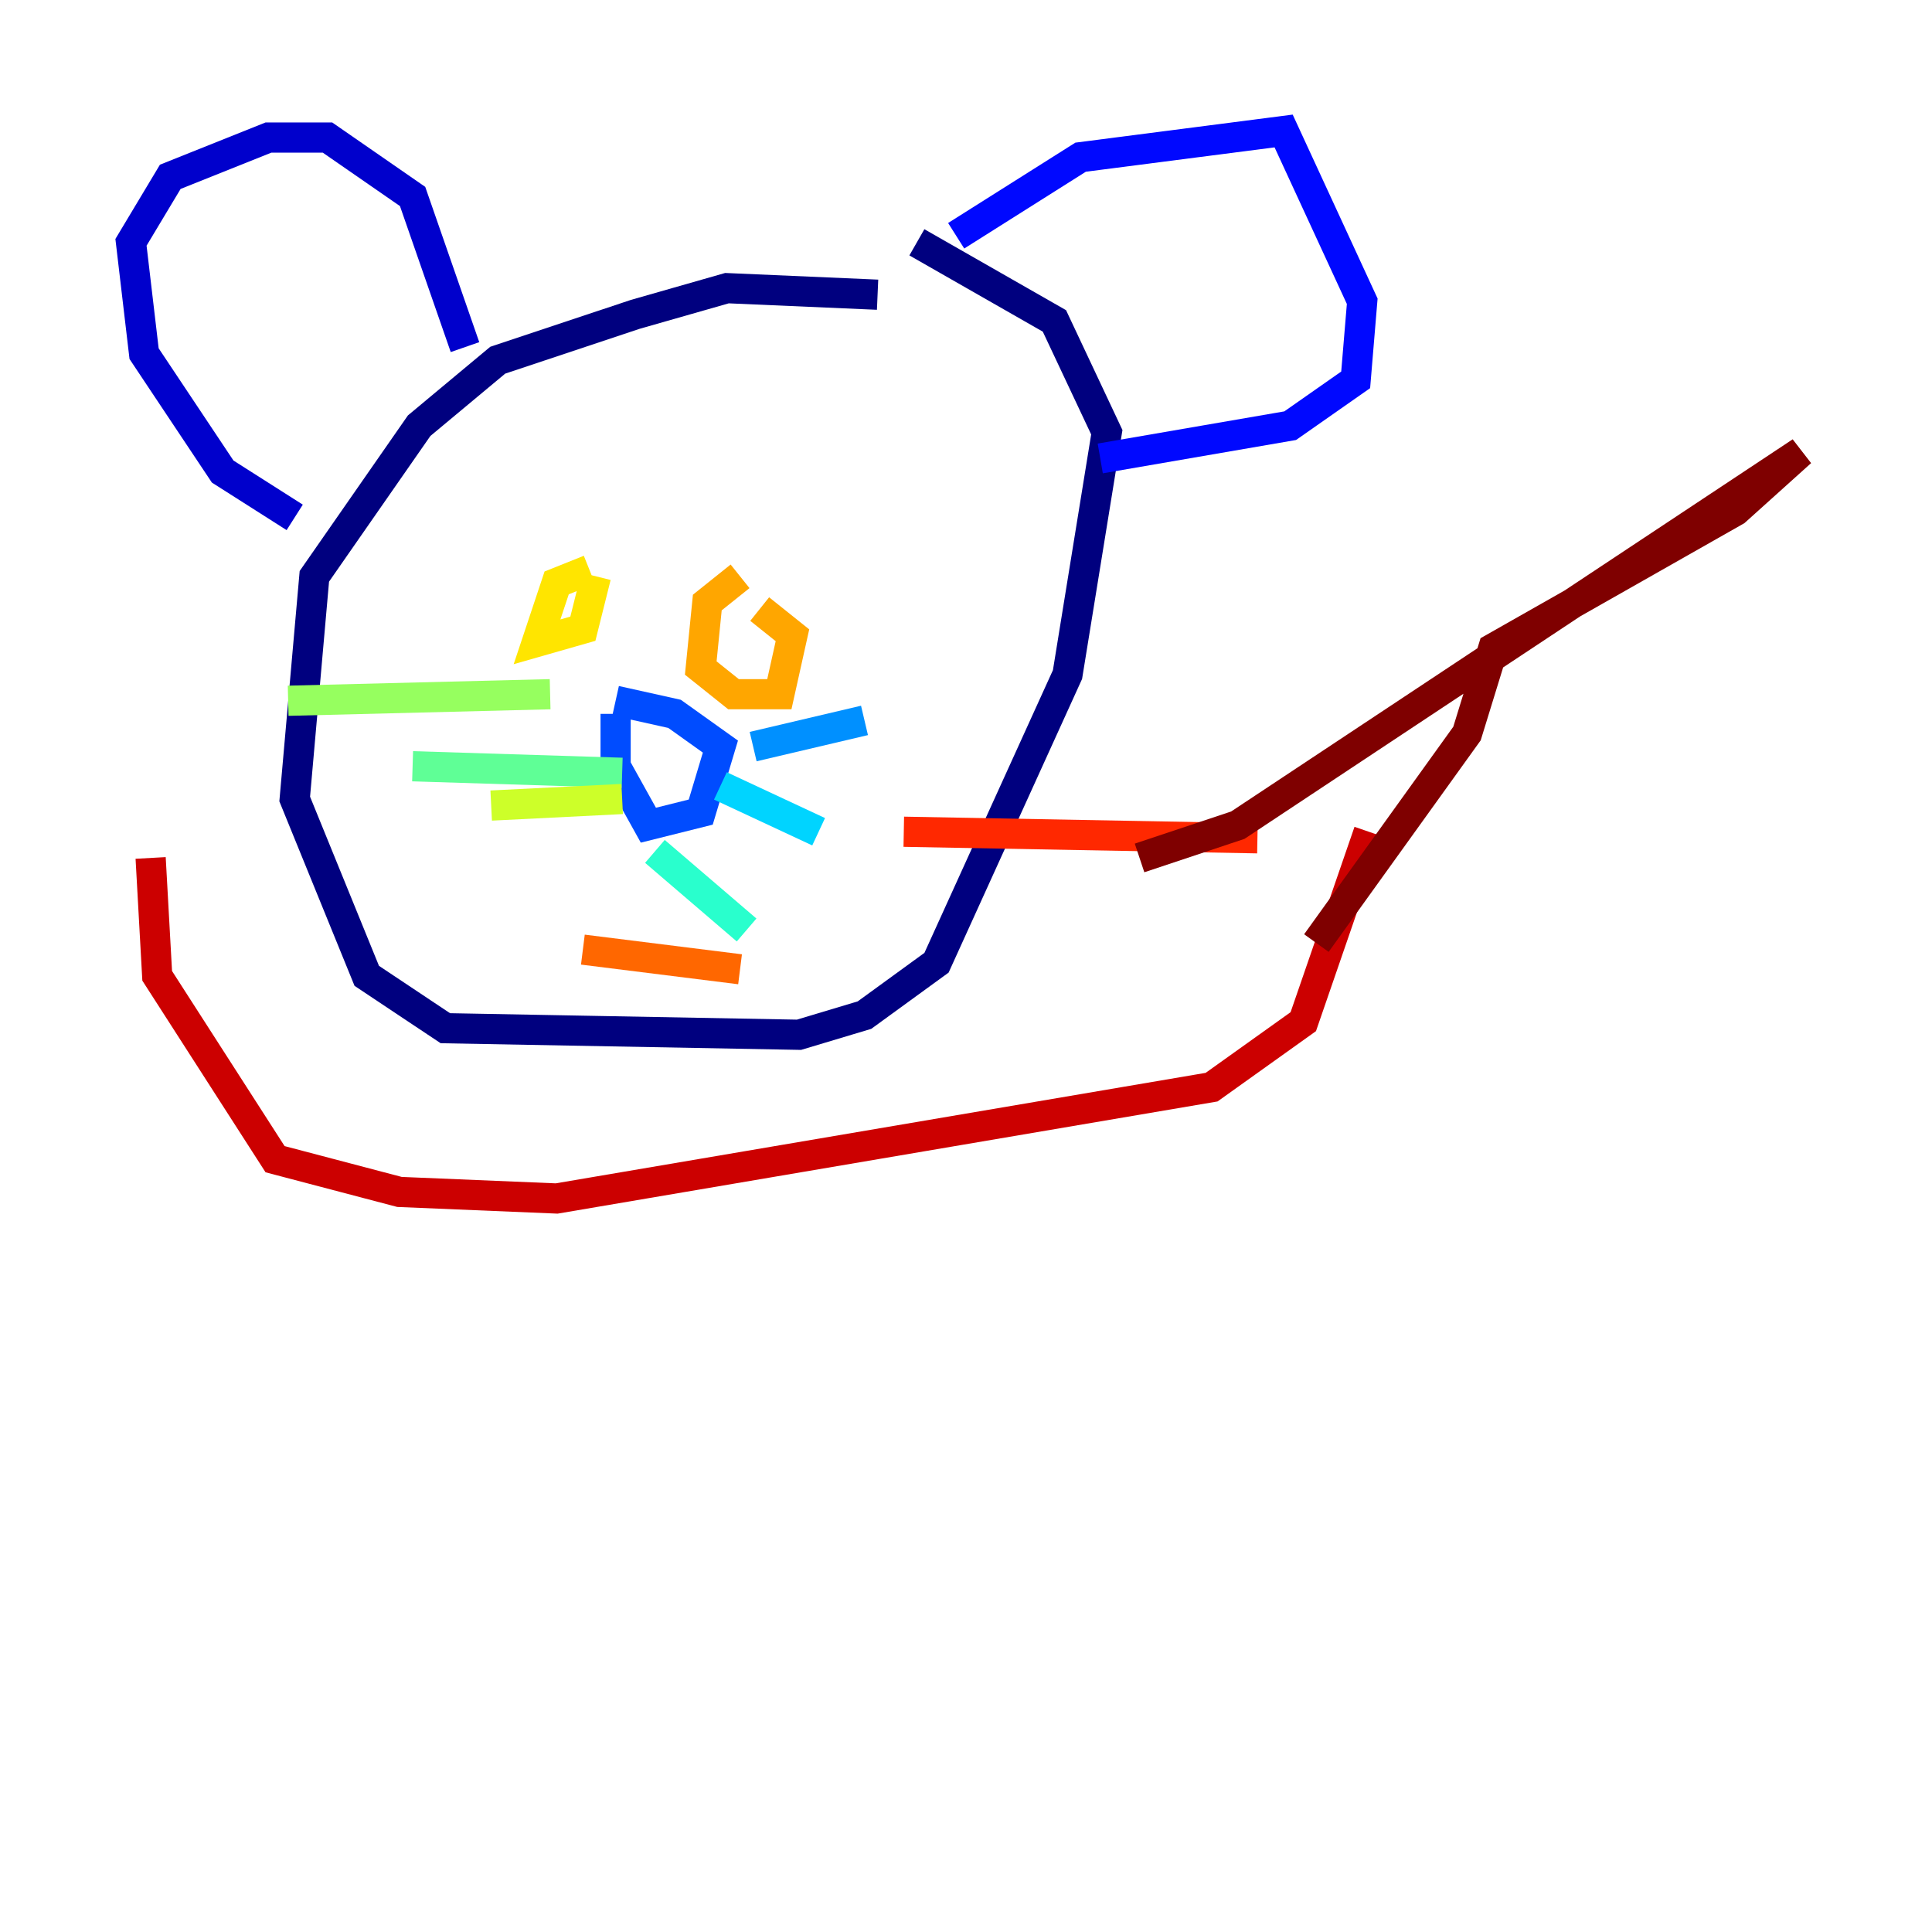 <?xml version="1.0" encoding="utf-8" ?>
<svg baseProfile="tiny" height="128" version="1.2" viewBox="0,0,128,128" width="128" xmlns="http://www.w3.org/2000/svg" xmlns:ev="http://www.w3.org/2001/xml-events" xmlns:xlink="http://www.w3.org/1999/xlink"><defs /><polyline fill="none" points="58.142,19.525 48.163,19.091 42.088,20.827 32.976,23.864 27.77,28.203 20.827,38.183 19.525,52.936 24.298,64.651 29.505,68.122 52.936,68.556 57.275,67.254 62.047,63.783 70.725,44.691 73.329,28.637 69.858,21.261 60.746,16.054" stroke="#00007f" stroke-width="2" /><polyline fill="none" points="19.525,34.278 14.752,31.241 9.546,23.43 8.678,16.054 11.281,11.715 17.79,9.112 21.695,9.112 27.336,13.017 30.807,22.997" stroke="#0000cc" stroke-width="2" /><polyline fill="none" points="63.349,15.62 71.593,10.414 85.044,8.678 90.251,19.959 89.817,25.166 85.478,28.203 72.895,30.373" stroke="#0008ff" stroke-width="2" /><polyline fill="none" points="40.786,47.295 40.786,50.766 42.956,54.671 46.427,53.803 47.729,49.464 44.691,47.295 40.786,46.427" stroke="#004cff" stroke-width="2" /><polyline fill="none" points="49.898,49.464 57.275,47.729" stroke="#0090ff" stroke-width="2" /><polyline fill="none" points="47.729,52.068 54.237,55.105" stroke="#00d4ff" stroke-width="2" /><polyline fill="none" points="43.39,56.407 49.464,61.614" stroke="#29ffcd" stroke-width="2" /><polyline fill="none" points="41.22,51.2 27.336,50.766" stroke="#5fff96" stroke-width="2" /><polyline fill="none" points="36.447,45.993 19.091,46.427" stroke="#96ff5f" stroke-width="2" /><polyline fill="none" points="41.22,52.936 32.542,53.37" stroke="#cdff29" stroke-width="2" /><polyline fill="none" points="39.051,37.749 36.881,38.617 35.58,42.522 38.617,41.654 39.485,38.183" stroke="#ffe500" stroke-width="2" /><polyline fill="none" points="49.031,38.183 46.861,39.919 46.427,44.258 48.597,45.993 51.634,45.993 52.502,42.088 50.332,40.352" stroke="#ffa600" stroke-width="2" /><polyline fill="none" points="38.617,62.915 49.031,64.217" stroke="#ff6700" stroke-width="2" /><polyline fill="none" points="59.878,55.105 83.308,55.539" stroke="#ff2800" stroke-width="2" /><polyline fill="none" points="9.98,56.841 10.414,64.651 18.224,76.8 26.468,78.969 36.881,79.403 80.271,72.027 86.346,67.688 90.685,55.105" stroke="#cc0000" stroke-width="2" /><polyline fill="none" points="75.498,56.841 82.007,54.671 119.322,29.939 114.983,33.844 98.929,42.956 97.193,48.597 87.214,62.481" stroke="#7f0000" stroke-width="2" /></svg>
